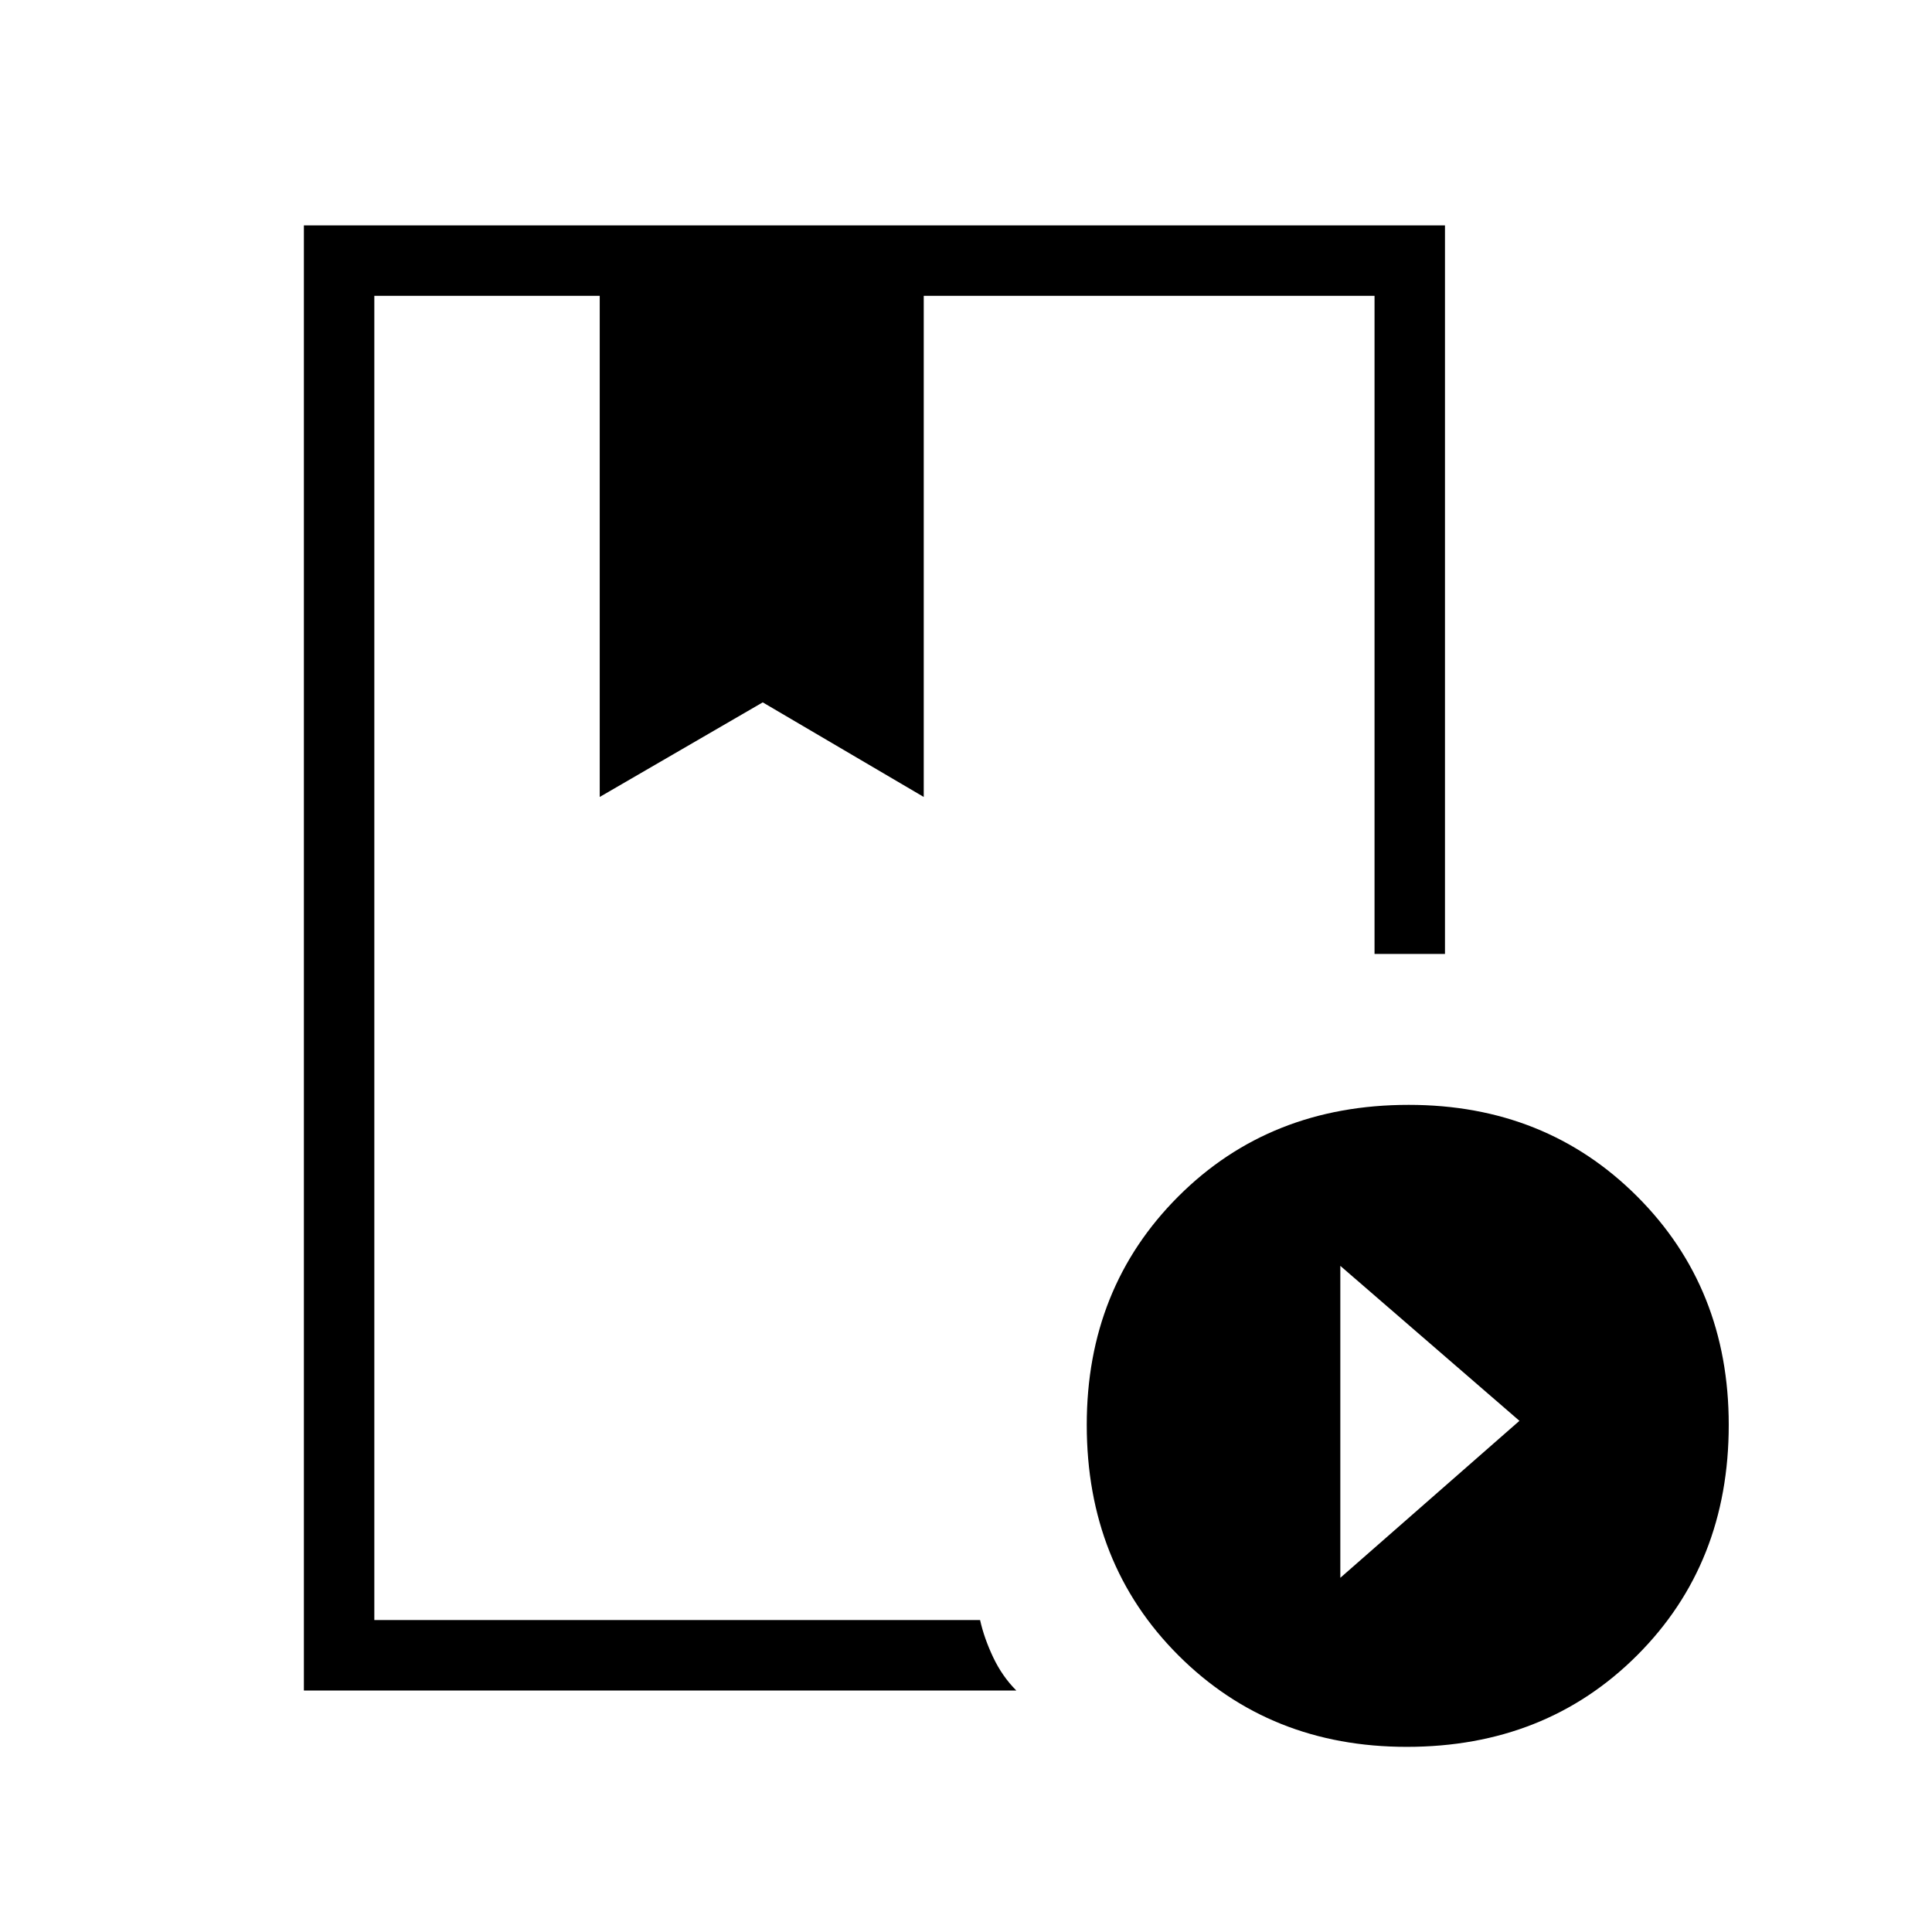 <svg xmlns="http://www.w3.org/2000/svg" height="48" width="48"><path d="M7.55 42V5.6H35.9V23.7Q35.5 23.7 35.025 23.7Q34.55 23.7 34.15 23.7V7.35H22.95V19.8L18.95 17.45L14.9 19.8V7.35H9.3V40.25H24.35Q24.45 40.7 24.675 41.175Q24.9 41.65 25.25 42ZM34.95 43.4Q31.55 43.4 29.275 41.125Q27 38.85 27 35.4Q27 32 29.275 29.725Q31.55 27.45 35 27.45Q38.4 27.45 40.675 29.725Q42.95 32 42.95 35.4Q42.95 38.85 40.675 41.125Q38.4 43.4 34.95 43.4ZM33.3 39.2 37.75 35.3 33.3 31.45ZM14.9 7.35H19H22.95H14.9ZM9.3 7.35H14.9H19H22.95H34.15Q29.05 7.35 26.175 7.35Q23.3 7.35 23.3 7.35Q23.3 7.35 23.55 7.35Q23.8 7.35 24.35 7.35Z"/></svg>